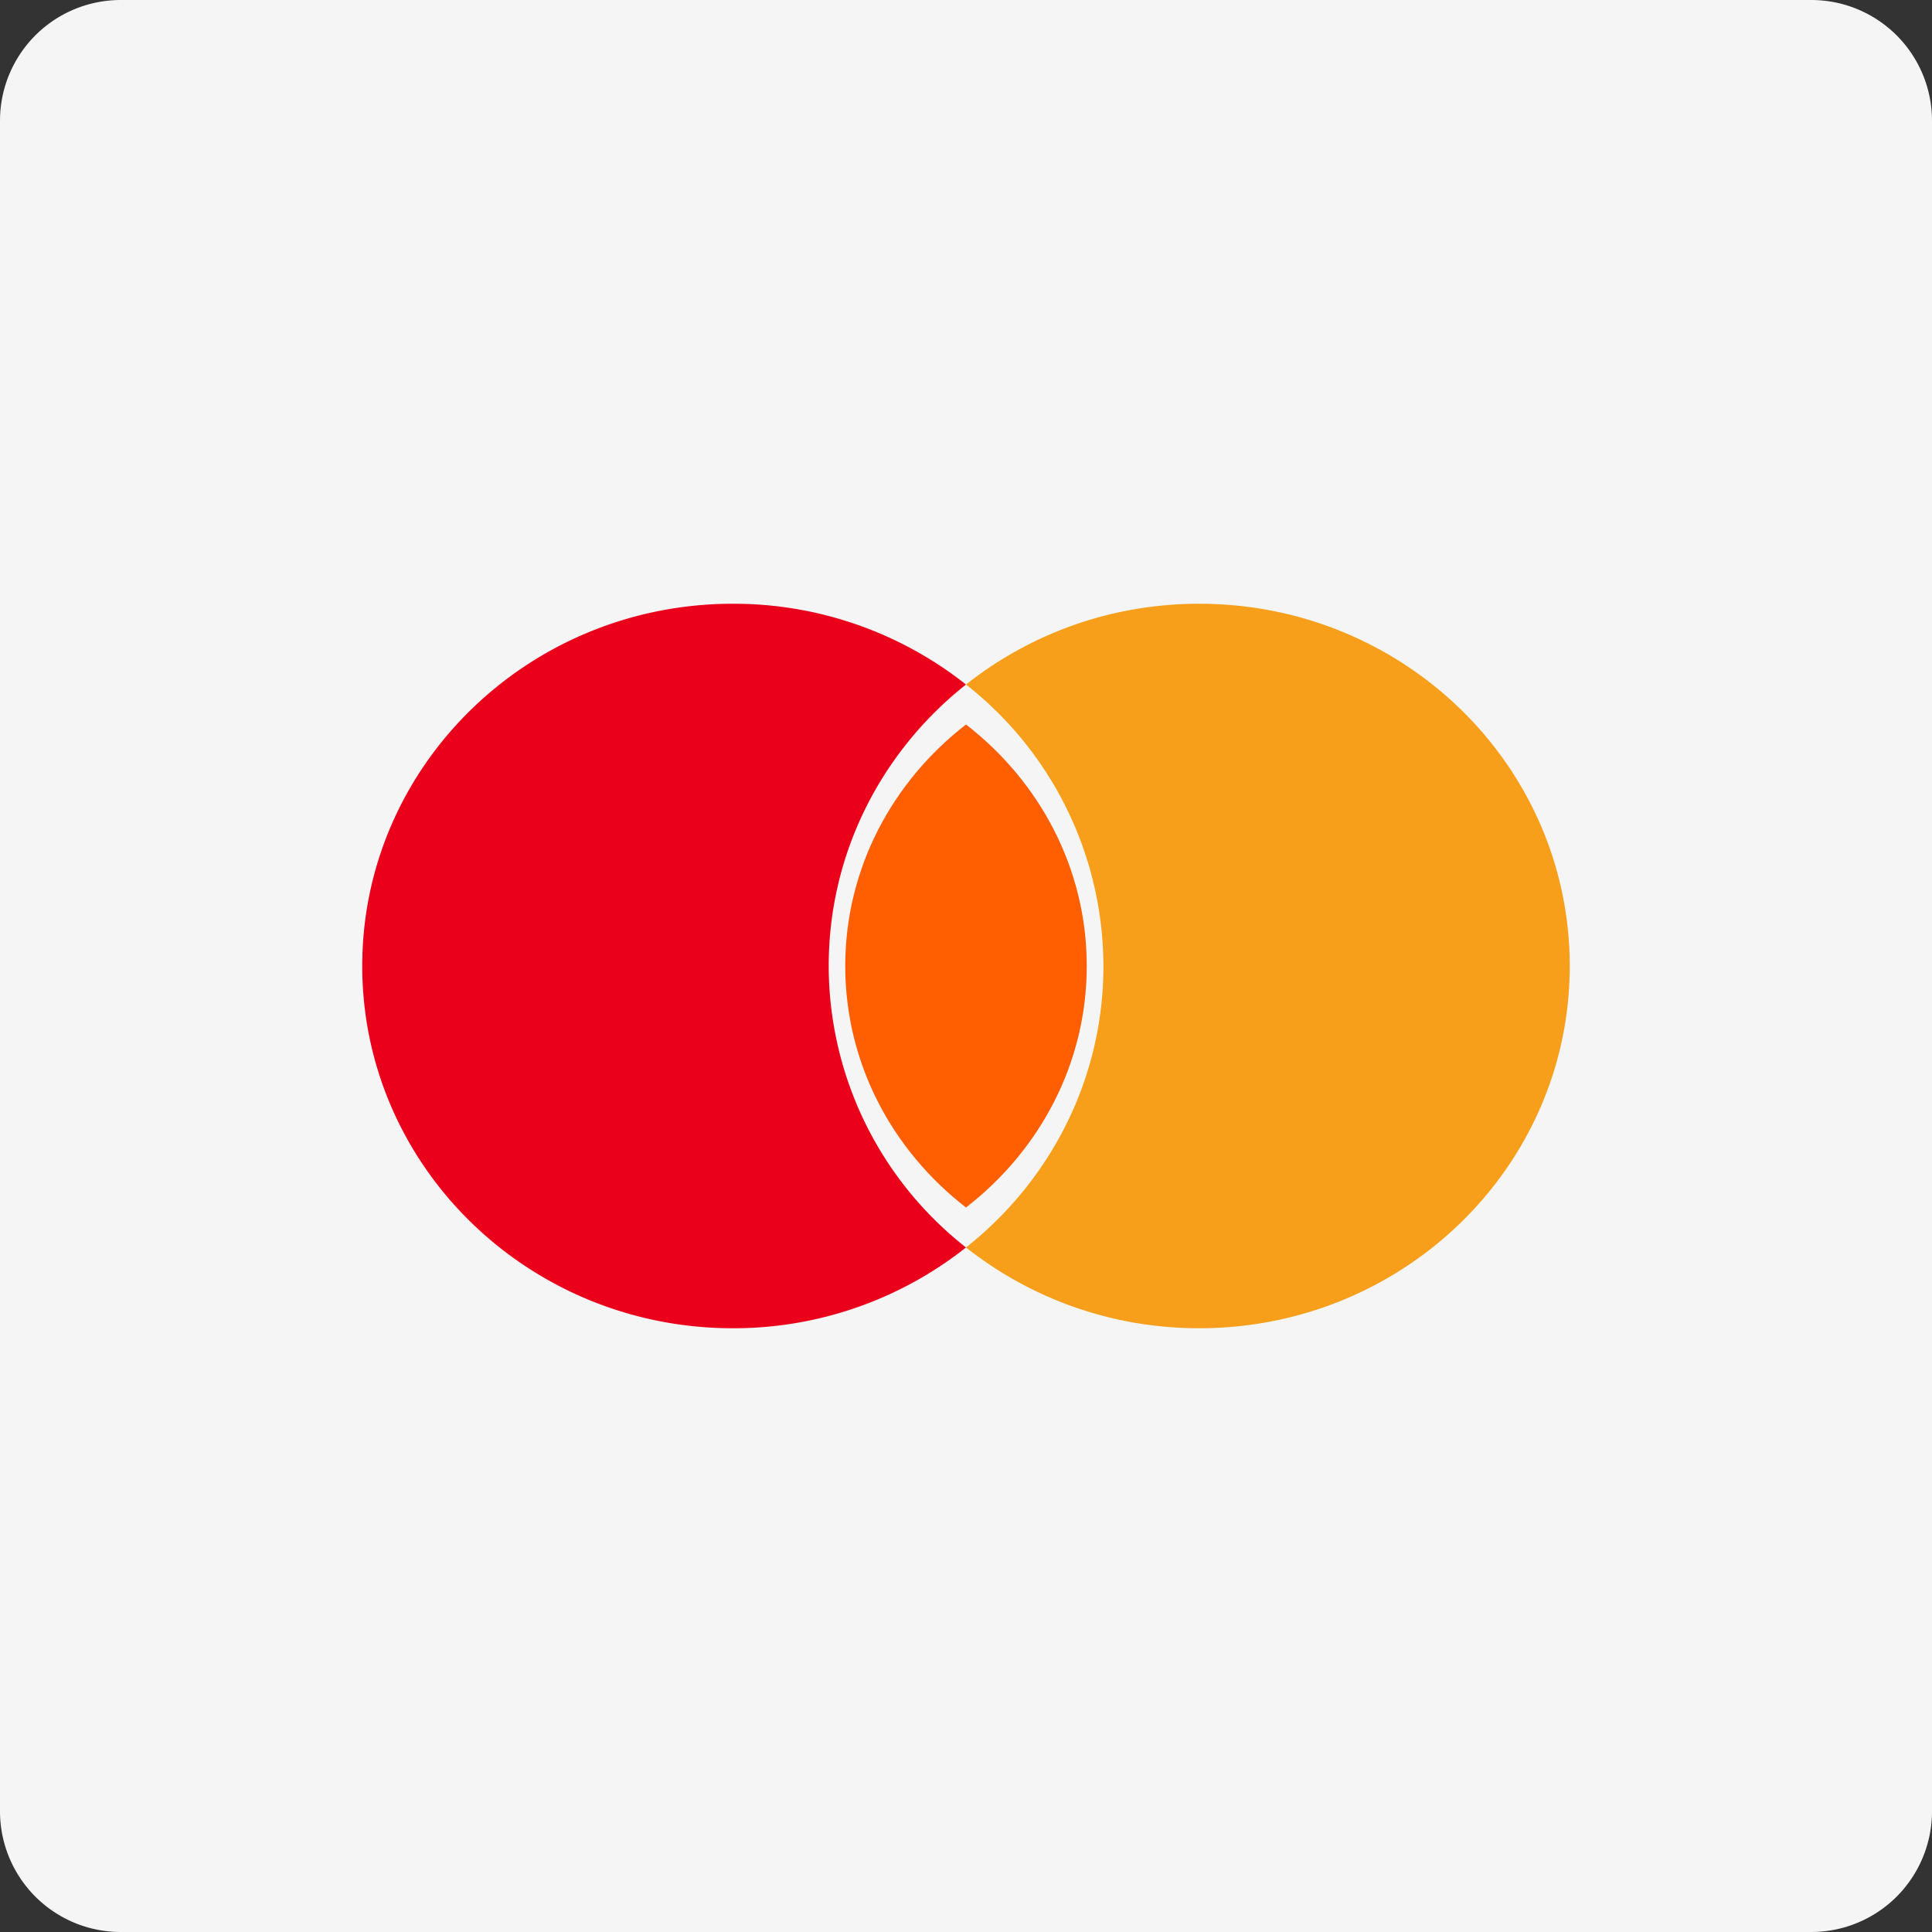 <svg xmlns="http://www.w3.org/2000/svg" width="16" height="16" viewBox="0 0 16 16">
    <rect x="0" y="0" width="16" height="16" fill="#333333" stroke="none"/>
    <g fill="none" fill-rule="evenodd">
        <path fill="#F5F5F5" d="M1 0h14a1 1 0 0 1 1 1v14a1 1 0 0 1-1 1H1a1 1 0 0 1-1-1V1a1 1 0 0 1 1-1z"/>
        <path fill="#F79F1A" d="M9.931 5C9.2 5 8.53 5.25 8 5.669A2.968 2.968 0 0 1 9.138 8c0 .941-.443 1.782-1.138 2.331.53.418 1.2.669 1.931.669C11.627 11 13 9.657 13 8c0-1.656-1.373-3-3.069-3"/>
        <path fill="#EA001B" d="M6.863 8c0-.941.443-1.782 1.137-2.331A3.1 3.1 0 0 0 6.069 5C4.374 5 3 6.344 3 8s1.374 3 3.069 3A3.1 3.1 0 0 0 8 10.331 2.967 2.967 0 0 1 6.863 8"/>
        <path fill="#FF5F01" d="M9 8c0-.808-.39-1.528-1-2-.61.472-1 1.192-1 2s.39 1.528 1 2c.61-.472 1-1.192 1-2"/>
    </g>
</svg>
